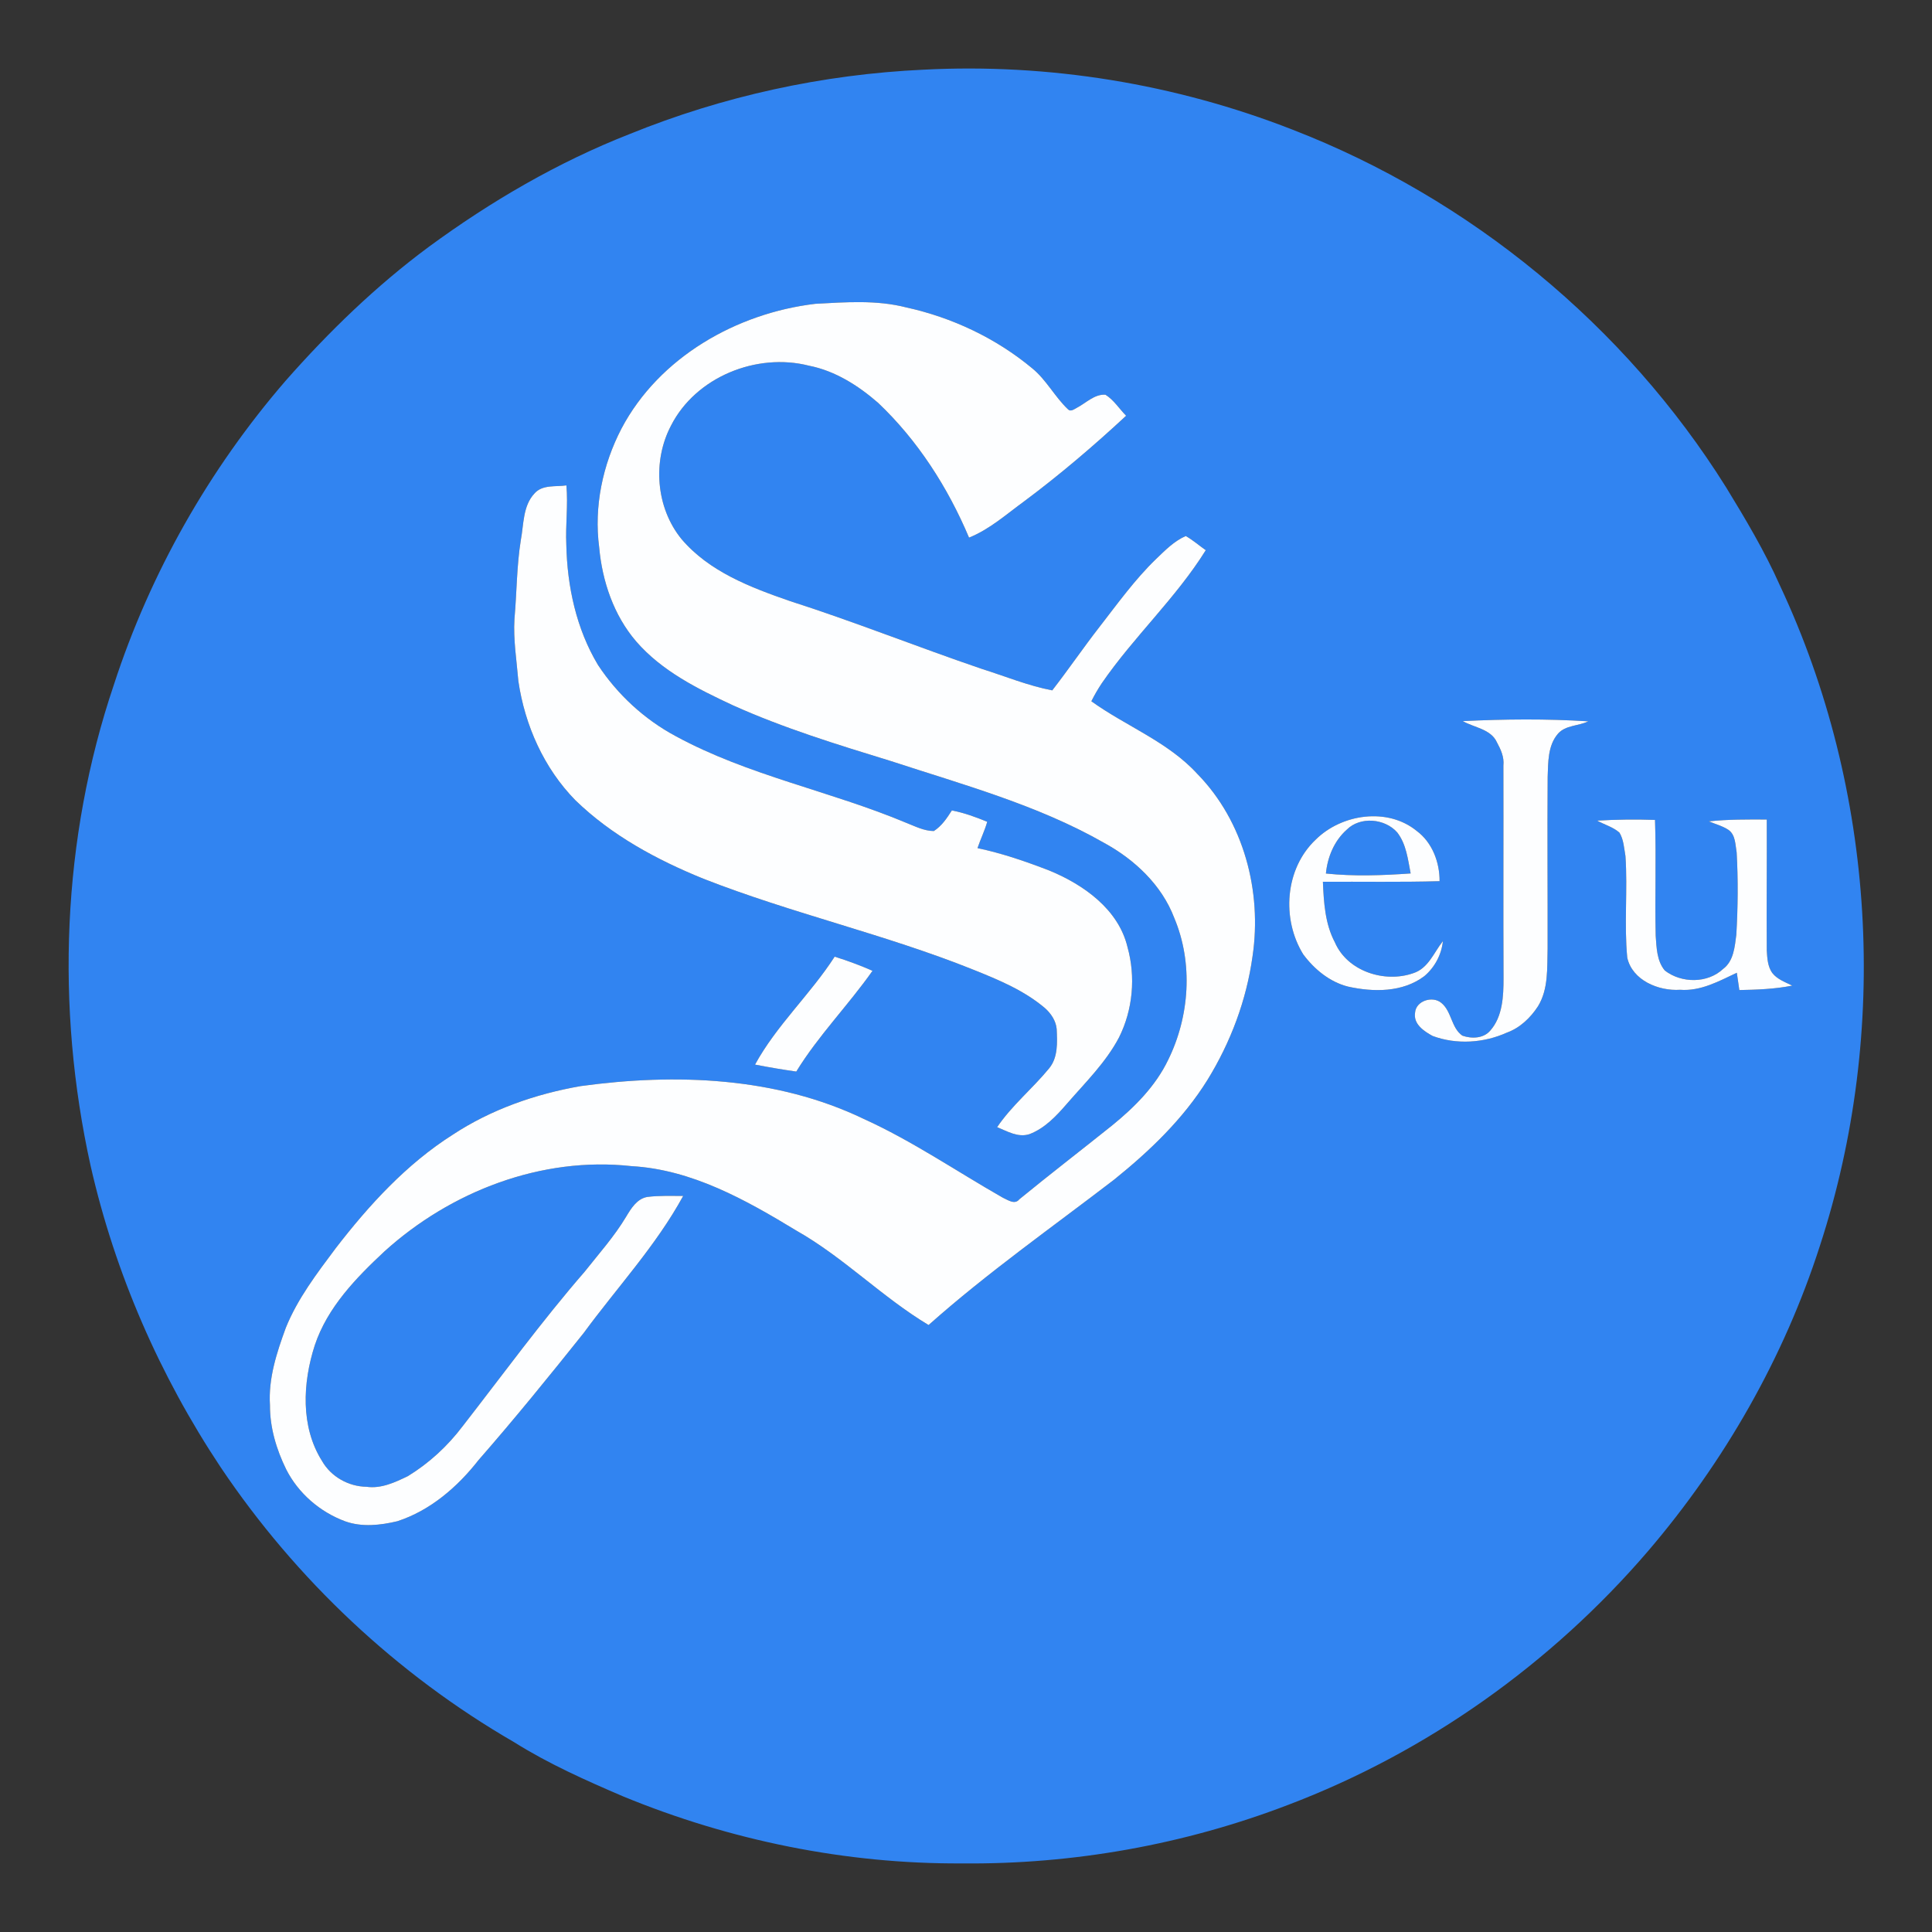 <?xml version="1.0" encoding="UTF-8" ?>
<!DOCTYPE svg PUBLIC "-//W3C//DTD SVG 1.1//EN" "http://www.w3.org/Graphics/SVG/1.1/DTD/svg11.dtd">
<svg width="1181pt" height="1181pt" viewBox="0 0 1181 1181" version="1.1" xmlns="http://www.w3.org/2000/svg">
<rect x="0" y="0" width="1181" height="1181" fill="#333333" stroke="none"/>
<g id="#3184f1ff">
<path fill="#3184f1" opacity="1.00" d=" M 564.45 42.60 C 641.06 38.61 718.43 51.25 789.88 79.17 C 898.62 121.23 993.27 199.03 1055.14 297.90 C 1067.05 317.38 1078.79 337.07 1088.08 357.98 C 1146.66 482.90 1155.26 630.20 1112.55 761.32 C 1090.54 829.92 1054.10 893.60 1007.31 948.29 C 948.26 1017.06 872.10 1071.19 787.29 1103.34 C 723.89 1127.62 655.88 1139.76 588.00 1139.07 C 517.15 1139.49 446.40 1125.08 380.94 1098.12 C 358.08 1088.32 335.26 1078.16 314.15 1064.89 C 242.68 1023.56 180.99 965.54 134.96 897.02 C 97.68 841.01 70.30 778.31 55.39 712.66 C 33.95 615.67 37.77 512.75 69.64 418.47 C 91.79 350.38 127.84 286.83 174.66 232.68 C 201.05 202.72 229.87 174.78 261.99 150.98 C 299.95 123.10 341.00 99.14 384.93 81.92 C 441.99 58.76 502.92 45.45 564.45 42.60 M 498.43 185.71 C 450.35 191.39 402.96 218.31 379.92 261.94 C 368.38 284.11 363.00 309.71 366.27 334.60 C 368.14 355.34 375.18 376.14 388.89 392.10 C 404.62 410.26 426.54 421.12 447.93 431.10 C 479.17 445.17 512.00 455.22 544.69 465.26 C 588.83 479.73 634.26 492.05 674.87 515.21 C 693.49 525.36 710.14 540.95 717.79 561.08 C 729.44 588.70 727.22 621.33 714.02 648.01 C 706.32 664.02 693.53 676.80 679.91 687.88 C 661.02 703.02 641.83 717.78 623.10 733.11 C 620.29 736.69 615.98 733.44 612.96 732.10 C 584.69 715.99 557.72 697.46 528.01 683.98 C 474.46 658.22 412.95 655.98 354.99 663.91 C 327.34 668.72 300.21 678.17 276.69 693.66 C 248.39 711.64 225.48 736.74 205.14 763.11 C 193.72 778.40 181.91 793.83 174.71 811.66 C 169.16 826.81 163.97 842.65 165.03 859.01 C 164.95 872.66 168.97 886.00 174.92 898.16 C 182.36 912.85 195.61 924.28 211.01 929.96 C 221.24 933.63 232.55 932.38 242.90 929.90 C 263.00 923.37 279.70 908.94 292.54 892.50 C 314.67 867.20 335.84 841.10 356.80 814.84 C 377.19 787.03 401.02 761.48 417.61 731.07 C 410.28 731.07 402.92 730.76 395.65 731.67 C 389.33 732.79 385.73 738.77 382.71 743.81 C 375.49 755.88 366.07 766.38 357.38 777.38 C 331.07 807.68 307.44 840.17 282.81 871.81 C 273.65 883.94 262.30 894.41 249.33 902.34 C 241.50 906.13 232.98 910.13 224.03 908.84 C 213.06 908.69 202.35 902.71 196.87 893.11 C 183.60 872.10 185.03 845.22 192.42 822.34 C 200.12 799.24 217.56 781.25 234.98 764.99 C 275.51 728.27 331.03 706.76 386.01 712.84 C 422.91 714.90 455.98 733.53 486.83 752.26 C 515.76 768.63 539.16 792.91 567.63 809.97 C 603.57 777.99 643.00 750.33 681.10 721.06 C 702.82 703.56 723.30 683.96 738.12 660.11 C 752.28 637.12 761.99 611.27 765.67 584.48 C 771.54 544.88 760.29 502.03 731.92 473.08 C 713.94 453.40 688.39 443.97 667.13 428.67 C 669.02 424.85 671.18 421.16 673.54 417.61 C 693.05 389.24 718.82 365.62 737.06 336.34 C 732.98 333.45 729.18 330.12 724.83 327.66 C 717.76 330.74 712.18 336.42 706.70 341.70 C 693.72 354.22 683.20 368.93 672.17 383.12 C 662.24 395.88 653.13 409.24 643.22 422.01 C 628.39 419.16 614.39 413.36 600.04 408.84 C 560.75 395.46 522.19 380.00 482.65 367.34 C 458.66 359.03 433.41 349.38 416.55 329.47 C 400.95 310.30 398.75 281.87 410.20 260.13 C 425.37 230.38 462.62 215.39 494.54 223.55 C 510.50 226.68 524.66 235.71 536.76 246.24 C 561.02 269.22 579.40 297.94 592.36 328.64 C 605.08 323.52 615.32 314.23 626.28 306.29 C 647.95 290.12 668.57 272.54 688.38 254.14 C 684.17 249.87 680.89 244.50 675.76 241.29 C 669.06 240.78 663.77 246.43 658.24 249.29 C 656.64 250.12 654.40 251.93 652.83 250.19 C 644.74 242.53 639.63 232.19 630.93 225.11 C 608.81 206.72 582.07 194.10 554.01 187.93 C 535.88 183.25 516.91 184.72 498.43 185.71 M 326.68 301.68 C 319.56 309.29 320.19 320.60 318.37 330.17 C 315.80 346.11 315.92 362.28 314.48 378.33 C 313.71 391.08 315.82 403.72 316.87 416.38 C 320.84 443.39 332.52 469.63 351.77 489.23 C 373.94 510.72 401.49 525.58 429.89 537.12 C 484.05 558.39 541.14 571.12 595.15 592.83 C 610.48 598.98 626.05 605.44 638.77 616.24 C 642.47 619.53 645.46 623.98 645.93 629.02 C 646.30 637.17 646.82 646.54 641.20 653.20 C 631.08 665.53 618.53 675.71 609.53 689.01 C 615.75 691.53 622.29 695.55 629.30 693.29 C 638.84 689.64 645.93 681.96 652.44 674.41 C 663.62 661.54 676.04 649.38 684.05 634.15 C 692.53 617.20 694.31 597.08 689.20 578.85 C 683.66 555.82 662.42 540.84 641.71 532.26 C 627.33 526.68 612.66 521.62 597.53 518.45 C 599.37 513.02 601.91 507.86 603.48 502.35 C 596.48 499.45 589.31 496.84 581.86 495.40 C 578.84 500.11 575.66 504.93 570.83 508.00 C 564.82 507.95 559.45 505.12 554.00 502.99 C 507.67 483.53 457.40 474.14 413.00 449.97 C 393.86 439.71 377.45 424.56 365.51 406.44 C 352.29 384.40 346.72 358.47 346.18 332.97 C 345.62 320.87 347.32 308.78 346.23 296.71 C 339.74 297.68 331.56 296.06 326.68 301.68 M 894.16 440.80 C 901.26 444.85 911.43 445.61 915.12 453.92 C 917.46 458.21 919.56 462.90 919.00 467.96 C 919.11 511.31 918.88 554.66 919.08 598.01 C 919.09 608.83 918.57 621.44 910.97 629.98 C 906.86 634.86 899.55 635.05 893.93 633.08 C 887.07 628.38 887.41 618.09 880.99 612.99 C 875.67 608.62 865.56 611.74 865.01 618.99 C 863.86 626.07 870.46 630.37 875.74 633.27 C 890.31 638.68 907.03 637.60 921.13 631.22 C 929.13 628.34 935.58 622.14 940.15 615.12 C 946.61 604.57 945.68 591.82 946.03 580.01 C 946.11 545.00 945.81 509.99 946.06 474.98 C 946.41 465.95 946.08 455.71 952.43 448.43 C 957.13 443.19 964.89 443.87 970.89 440.94 C 945.35 439.32 919.70 439.57 894.16 440.80 M 804.25 513.27 C 785.42 531.07 783.31 561.80 796.64 583.37 C 803.42 592.49 812.79 600.23 823.97 603.08 C 839.50 606.54 857.42 606.72 870.70 596.68 C 877.00 591.36 881.20 583.53 882.02 575.30 C 876.46 582.28 873.14 591.95 863.88 594.90 C 846.39 601.04 823.60 593.75 815.99 576.03 C 809.96 564.71 809.21 551.55 808.67 539.02 C 832.44 538.87 856.22 539.33 879.99 538.65 C 880.08 527.11 875.50 514.97 866.04 507.96 C 848.20 493.36 820.08 497.53 804.25 513.27 M 976.30 501.64 C 980.80 504.13 986.03 505.53 989.94 508.96 C 992.53 513.24 992.76 518.50 993.61 523.31 C 995.03 543.96 992.74 564.72 994.71 585.35 C 997.75 599.29 1013.92 605.91 1027.00 605.04 C 1039.57 606.02 1050.75 599.78 1061.69 594.63 C 1062.07 597.27 1062.84 602.57 1063.23 605.21 C 1074.04 604.99 1084.93 604.62 1095.58 602.49 C 1091.25 600.33 1086.42 598.69 1083.33 594.72 C 1080.54 590.75 1080.30 585.70 1080.00 581.03 C 1079.82 554.34 1080.12 527.65 1080.00 500.96 C 1068.18 500.91 1056.34 500.82 1044.59 502.08 C 1048.62 503.79 1053.03 504.89 1056.71 507.38 C 1060.97 510.49 1060.75 516.47 1061.59 521.12 C 1062.53 537.83 1062.36 554.63 1061.39 571.34 C 1060.42 578.69 1059.81 587.48 1053.29 592.31 C 1043.73 601.25 1027.85 601.11 1017.70 593.29 C 1012.76 587.44 1012.64 579.26 1012.10 572.03 C 1011.55 548.42 1012.49 524.80 1011.68 501.20 C 999.88 500.80 988.07 500.93 976.30 501.64 M 510.21 584.80 C 495.38 607.84 474.73 626.63 461.54 650.77 C 469.90 652.41 478.31 653.83 486.75 655.03 C 500.27 633.01 518.53 614.51 533.35 593.44 C 525.82 590.09 518.07 587.28 510.21 584.80 Z" />
<path fill="#3184f1" opacity="1.00" d=" M 823.20 507.22 C 831.41 498.92 846.57 500.27 854.12 508.87 C 859.69 516.09 860.61 525.29 862.31 533.92 C 845.07 535.14 827.72 535.76 810.51 533.97 C 811.49 523.93 815.55 514.03 823.20 507.22 Z" />
</g>
<g id="#fdfeffff">
<path fill="#fdfeff" opacity="1.00" d=" M 498.43 185.71 C 516.91 184.72 535.88 183.25 554.01 187.93 C 582.07 194.10 608.81 206.72 630.93 225.11 C 639.63 232.19 644.74 242.53 652.83 250.19 C 654.40 251.93 656.64 250.12 658.24 249.29 C 663.77 246.43 669.06 240.78 675.76 241.29 C 680.89 244.50 684.17 249.87 688.38 254.14 C 668.57 272.54 647.95 290.12 626.28 306.29 C 615.32 314.23 605.08 323.52 592.36 328.64 C 579.40 297.94 561.02 269.22 536.76 246.24 C 524.66 235.71 510.50 226.68 494.54 223.55 C 462.62 215.39 425.37 230.38 410.20 260.13 C 398.75 281.87 400.95 310.30 416.55 329.47 C 433.41 349.38 458.66 359.03 482.65 367.34 C 522.19 380.00 560.75 395.46 600.04 408.84 C 614.39 413.36 628.39 419.16 643.22 422.01 C 653.13 409.24 662.24 395.88 672.17 383.12 C 683.20 368.93 693.72 354.22 706.70 341.70 C 712.18 336.42 717.76 330.74 724.83 327.66 C 729.18 330.12 732.98 333.45 737.06 336.34 C 718.82 365.62 693.05 389.24 673.54 417.61 C 671.18 421.16 669.02 424.85 667.13 428.67 C 688.39 443.97 713.94 453.40 731.92 473.08 C 760.29 502.03 771.54 544.88 765.67 584.48 C 761.99 611.27 752.28 637.12 738.12 660.11 C 723.30 683.96 702.82 703.56 681.10 721.06 C 643.00 750.33 603.57 777.99 567.63 809.97 C 539.16 792.91 515.76 768.63 486.83 752.26 C 455.98 733.53 422.91 714.90 386.01 712.84 C 331.03 706.76 275.51 728.27 234.98 764.99 C 217.56 781.25 200.12 799.24 192.42 822.34 C 185.03 845.22 183.60 872.10 196.87 893.11 C 202.35 902.71 213.06 908.69 224.03 908.84 C 232.98 910.13 241.50 906.13 249.33 902.34 C 262.30 894.41 273.65 883.94 282.81 871.81 C 307.44 840.17 331.07 807.68 357.38 777.38 C 366.07 766.38 375.49 755.88 382.71 743.81 C 385.73 738.77 389.33 732.79 395.65 731.67 C 402.92 730.76 410.28 731.07 417.61 731.07 C 401.02 761.48 377.19 787.03 356.80 814.84 C 335.84 841.10 314.67 867.20 292.54 892.50 C 279.70 908.94 263.00 923.37 242.90 929.90 C 232.55 932.38 221.24 933.63 211.01 929.96 C 195.61 924.28 182.36 912.85 174.92 898.16 C 168.97 886.00 164.95 872.66 165.03 859.01 C 163.97 842.65 169.16 826.81 174.71 811.66 C 181.91 793.83 193.72 778.40 205.14 763.11 C 225.48 736.74 248.39 711.64 276.69 693.66 C 300.21 678.17 327.34 668.72 354.99 663.91 C 412.95 655.98 474.46 658.22 528.01 683.98 C 557.72 697.46 584.69 715.99 612.96 732.10 C 615.98 733.44 620.29 736.69 623.10 733.11 C 641.83 717.78 661.02 703.02 679.91 687.88 C 693.53 676.80 706.32 664.02 714.02 648.01 C 727.22 621.33 729.44 588.70 717.79 561.08 C 710.14 540.95 693.49 525.36 674.87 515.21 C 634.26 492.05 588.83 479.73 544.69 465.26 C 512.00 455.22 479.17 445.17 447.93 431.10 C 426.54 421.12 404.62 410.26 388.89 392.10 C 375.18 376.14 368.14 355.34 366.27 334.60 C 363.00 309.71 368.38 284.11 379.92 261.94 C 402.96 218.31 450.35 191.39 498.43 185.71 Z" />
<path fill="#fdfeff" opacity="1.00" d=" M 326.68 301.68 C 331.56 296.06 339.74 297.68 346.23 296.71 C 347.32 308.78 345.62 320.87 346.18 332.97 C 346.72 358.47 352.29 384.40 365.51 406.44 C 377.45 424.56 393.86 439.71 413.00 449.97 C 457.40 474.14 507.67 483.53 554.00 502.99 C 559.45 505.12 564.82 507.95 570.83 508.00 C 575.66 504.93 578.84 500.11 581.86 495.40 C 589.31 496.84 596.48 499.45 603.48 502.35 C 601.91 507.86 599.37 513.02 597.53 518.45 C 612.66 521.62 627.33 526.68 641.71 532.26 C 662.42 540.84 683.66 555.82 689.20 578.85 C 694.31 597.08 692.53 617.20 684.05 634.15 C 676.04 649.38 663.62 661.54 652.44 674.41 C 645.93 681.96 638.84 689.64 629.30 693.29 C 622.29 695.55 615.75 691.53 609.53 689.01 C 618.53 675.71 631.08 665.53 641.20 653.20 C 646.82 646.54 646.30 637.17 645.93 629.02 C 645.46 623.98 642.47 619.53 638.77 616.24 C 626.05 605.44 610.48 598.98 595.15 592.83 C 541.14 571.12 484.05 558.39 429.89 537.12 C 401.49 525.58 373.94 510.72 351.77 489.23 C 332.52 469.63 320.84 443.39 316.87 416.38 C 315.82 403.72 313.71 391.08 314.48 378.33 C 315.92 362.28 315.80 346.11 318.37 330.17 C 320.19 320.60 319.56 309.29 326.68 301.68 Z" />
<path fill="#fdfeff" opacity="1.00" d=" M 894.16 440.80 C 919.70 439.57 945.35 439.32 970.89 440.94 C 964.89 443.87 957.13 443.19 952.43 448.43 C 946.08 455.71 946.41 465.95 946.06 474.98 C 945.81 509.99 946.11 545.00 946.03 580.01 C 945.68 591.82 946.61 604.57 940.15 615.12 C 935.58 622.14 929.13 628.34 921.13 631.22 C 907.03 637.60 890.31 638.68 875.74 633.27 C 870.46 630.37 863.86 626.07 865.01 618.99 C 865.56 611.74 875.67 608.62 880.99 612.99 C 887.41 618.09 887.07 628.38 893.93 633.08 C 899.55 635.05 906.86 634.86 910.97 629.98 C 918.57 621.44 919.09 608.83 919.08 598.01 C 918.88 554.66 919.11 511.31 919.00 467.96 C 919.56 462.90 917.46 458.21 915.12 453.92 C 911.43 445.61 901.26 444.85 894.16 440.80 Z" />
<path fill="#fdfeff" opacity="1.00" d=" M 804.25 513.27 C 820.08 497.53 848.20 493.36 866.04 507.96 C 875.50 514.97 880.08 527.11 879.99 538.65 C 856.22 539.33 832.44 538.87 808.67 539.02 C 809.21 551.55 809.96 564.71 815.99 576.03 C 823.60 593.75 846.39 601.04 863.88 594.90 C 873.14 591.95 876.46 582.28 882.02 575.30 C 881.20 583.53 877.00 591.36 870.70 596.68 C 857.42 606.72 839.50 606.54 823.97 603.08 C 812.79 600.23 803.42 592.49 796.64 583.37 C 783.31 561.80 785.42 531.07 804.25 513.27 M 823.20 507.22 C 815.55 514.03 811.49 523.93 810.51 533.97 C 827.72 535.76 845.07 535.14 862.31 533.92 C 860.61 525.29 859.69 516.09 854.12 508.87 C 846.57 500.27 831.41 498.92 823.20 507.22 Z" />
<path fill="#fdfeff" opacity="1.00" d=" M 976.30 501.64 C 988.07 500.93 999.88 500.80 1011.68 501.20 C 1012.49 524.80 1011.55 548.42 1012.10 572.03 C 1012.64 579.26 1012.76 587.44 1017.70 593.29 C 1027.85 601.11 1043.73 601.25 1053.29 592.31 C 1059.81 587.48 1060.42 578.69 1061.39 571.34 C 1062.36 554.63 1062.53 537.83 1061.59 521.12 C 1060.75 516.47 1060.97 510.49 1056.71 507.38 C 1053.03 504.89 1048.62 503.79 1044.59 502.08 C 1056.34 500.82 1068.18 500.91 1080.00 500.96 C 1080.12 527.65 1079.82 554.34 1080.00 581.03 C 1080.30 585.70 1080.54 590.75 1083.33 594.72 C 1086.42 598.69 1091.25 600.33 1095.58 602.49 C 1084.93 604.62 1074.04 604.99 1063.23 605.21 C 1062.84 602.57 1062.07 597.27 1061.69 594.63 C 1050.75 599.78 1039.57 606.02 1027.00 605.04 C 1013.92 605.91 997.75 599.29 994.71 585.35 C 992.74 564.72 995.03 543.96 993.61 523.31 C 992.76 518.50 992.53 513.24 989.94 508.96 C 986.03 505.53 980.80 504.13 976.30 501.64 Z" />
<path fill="#fdfeff" opacity="1.00" d=" M 510.21 584.80 C 518.07 587.28 525.82 590.09 533.35 593.44 C 518.53 614.51 500.27 633.01 486.75 655.03 C 478.31 653.83 469.90 652.41 461.54 650.77 C 474.73 626.63 495.38 607.84 510.21 584.80 Z" />
</g>
</svg>
